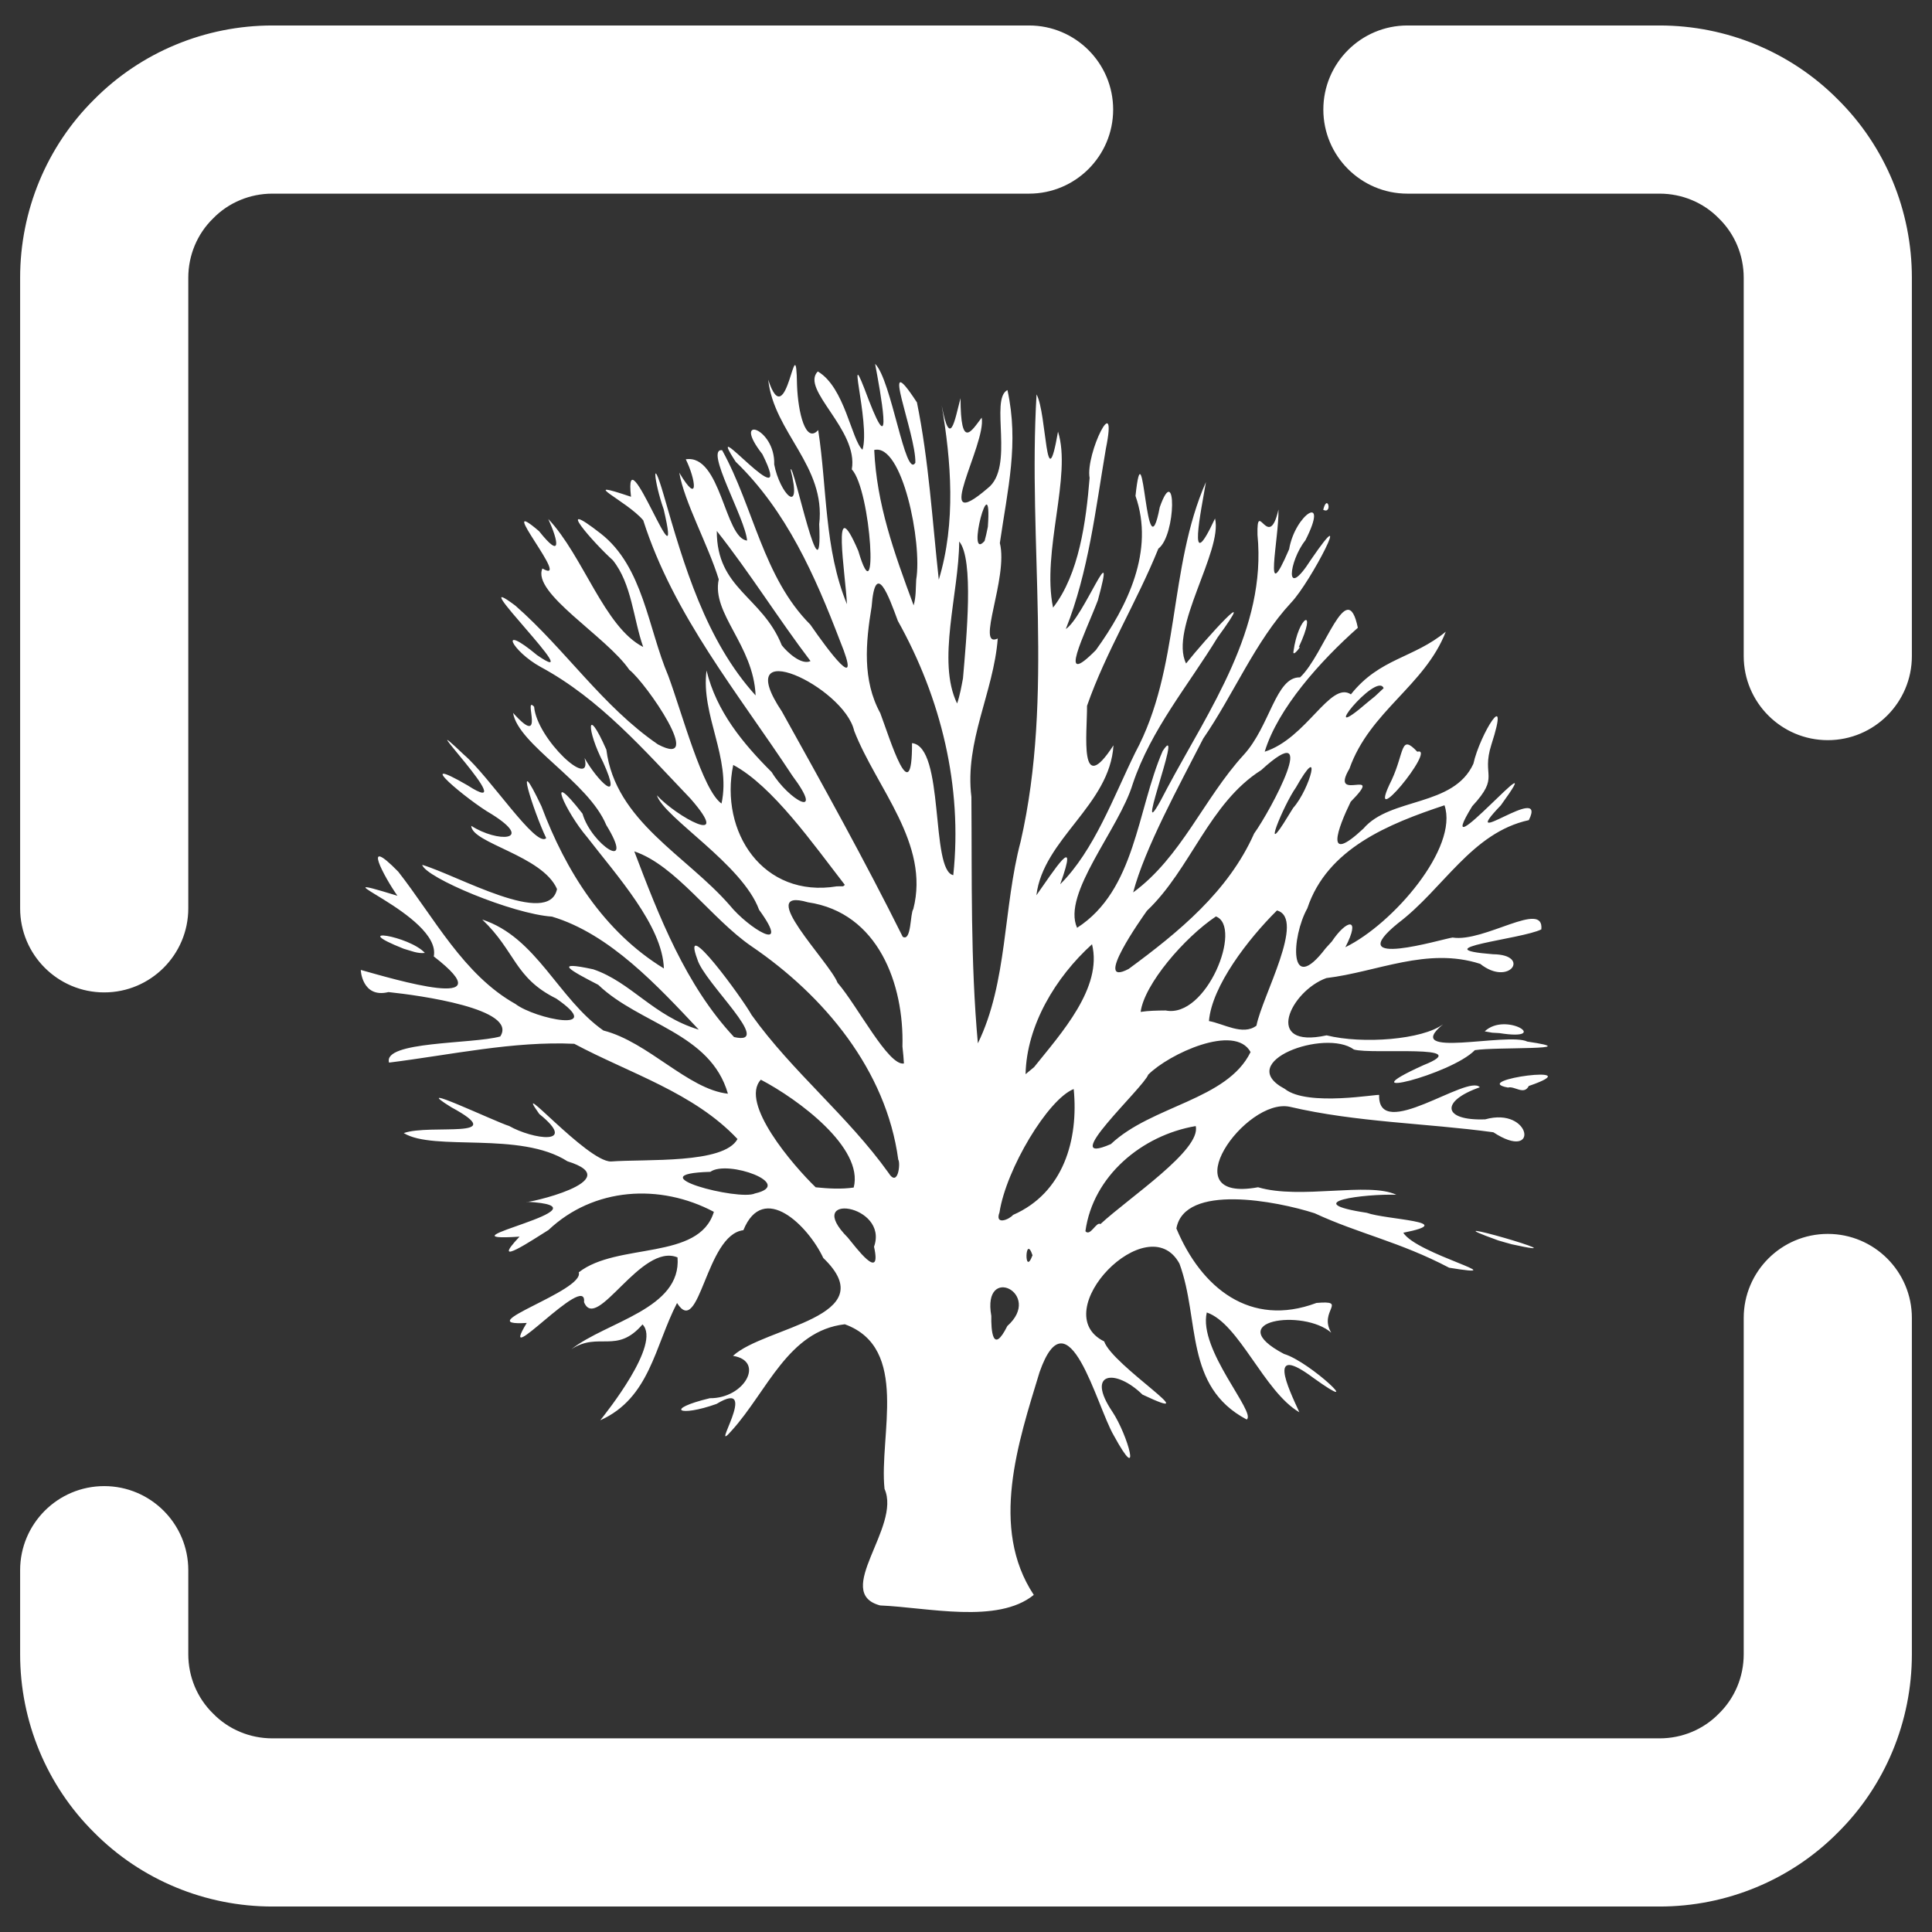 <?xml version="1.0" encoding="UTF-8" standalone="no"?><!-- Generator: Gravit.io --><svg xmlns="http://www.w3.org/2000/svg" xmlns:xlink="http://www.w3.org/1999/xlink" style="isolation:isolate" viewBox="0 0 48 48" width="48pt" height="48pt"><rect x="0" y="0" width="48" height="48" fill="#333333" stroke="none"/><linearGradient id="_lgradient_0" x1="0" y1="0.5" x2="1" y2="0.5" gradientTransform="matrix(47,0,0,46.733,0.5,0.633)" gradientUnits="userSpaceOnUse"><stop offset="0%" stop-opacity="1" style="stop-color:rgb(255,255,255)"/><stop offset="98.261%" stop-opacity="1" style="stop-color:rgb(255,255,255)"/></linearGradient><path d=" M 4.678 22.567 L 4.678 22.567 C 4.678 23.72 3.742 24.656 2.589 24.656 L 2.589 24.656 C 1.436 24.656 0.5 23.72 0.5 22.567 L 0.5 22.567 L 0.5 6.9 C 0.5 5.239 1.158 3.641 2.338 2.472 C 3.508 1.291 5.106 0.633 6.767 0.633 L 25.567 0.633 L 25.567 0.633 C 26.72 0.633 27.656 1.569 27.656 2.722 L 27.656 2.722 C 27.656 3.875 26.72 4.811 25.567 4.811 L 25.567 4.811 L 6.767 4.811 C 6.213 4.811 5.68 5.03 5.294 5.427 C 4.897 5.814 4.678 6.346 4.678 6.9 L 4.678 22.567 L 4.678 22.567 L 4.678 22.567 Z  M 43.322 32.744 L 43.322 32.744 C 43.322 31.592 44.258 30.656 45.411 30.656 L 45.411 30.656 C 46.564 30.656 47.5 31.592 47.5 32.744 L 47.5 32.744 L 47.5 41.1 C 47.5 42.761 46.842 44.359 45.662 45.528 C 44.492 46.709 42.894 47.367 41.233 47.367 L 6.767 47.367 C 5.106 47.367 3.508 46.709 2.338 45.528 C 1.158 44.359 0.5 42.761 0.5 41.1 L 0.5 39.011 L 0.5 39.011 C 0.5 37.858 1.436 36.922 2.589 36.922 L 2.589 36.922 C 3.742 36.922 4.678 37.858 4.678 39.011 L 4.678 39.011 L 4.678 41.1 C 4.678 41.654 4.897 42.186 5.294 42.573 C 5.68 42.97 6.213 43.189 6.767 43.189 L 41.233 43.189 C 41.787 43.189 42.32 42.97 42.706 42.573 C 43.103 42.186 43.322 41.654 43.322 41.1 L 43.322 32.744 L 43.322 32.744 L 43.322 32.744 Z  M 34.967 4.811 L 34.967 4.811 C 33.814 4.811 32.878 3.875 32.878 2.722 L 32.878 2.722 C 32.878 1.569 33.814 0.633 34.967 0.633 L 34.967 0.633 L 41.233 0.633 C 42.894 0.633 44.492 1.291 45.662 2.472 C 46.842 3.641 47.5 5.239 47.5 6.9 L 47.5 16.3 L 47.5 16.3 C 47.5 17.453 46.564 18.389 45.411 18.389 L 45.411 18.389 C 44.258 18.389 43.322 17.453 43.322 16.3 L 43.322 16.3 L 43.322 6.9 C 43.322 6.346 43.103 5.814 42.706 5.427 C 42.32 5.03 41.787 4.811 41.233 4.811 L 34.967 4.811 L 34.967 4.811 Z  M 25.027 32.944 C 25.928 32.14 24.393 31.381 24.629 32.694 C 24.622 33.041 24.661 33.676 25.027 32.944 L 25.027 32.944 Z  M 21.715 30.974 C 22.092 29.919 19.928 29.605 21.062 30.746 C 21.248 30.967 21.917 31.883 21.715 30.974 L 21.715 30.974 Z  M 25.653 31.188 C 25.467 30.632 25.44 31.751 25.652 31.188 L 25.653 31.188 L 25.653 31.188 Z  M 27.34 30.412 C 28.052 29.752 29.851 28.569 29.707 27.977 C 28.37 28.204 27.154 29.218 26.967 30.589 C 27.086 30.732 27.241 30.339 27.34 30.412 L 27.34 30.412 Z  M 25.17 30.184 C 26.423 29.636 26.799 28.318 26.676 27.057 C 26.04 27.307 24.998 29.042 24.832 30.122 C 24.711 30.447 25.068 30.303 25.17 30.184 L 25.17 30.184 L 25.17 30.184 Z  M 18.756 29.651 C 19.766 29.42 18.075 28.805 17.648 29.114 C 15.755 29.166 18.364 29.841 18.756 29.651 L 18.756 29.651 Z  M 21.21 29.504 C 21.466 28.516 19.825 27.307 18.903 26.825 C 18.368 27.401 19.701 28.953 20.265 29.498 C 20.578 29.53 20.898 29.549 21.21 29.504 L 21.21 29.504 L 21.21 29.504 Z  M 22.317 28.811 C 22.019 26.589 20.478 24.739 18.669 23.509 C 17.672 22.825 16.793 21.501 15.759 21.152 C 16.374 22.774 17.038 24.481 18.237 25.765 C 19.255 26.001 17.495 24.416 17.326 23.835 C 16.894 22.674 18.458 24.823 18.673 25.216 C 19.68 26.624 21.061 27.722 22.071 29.134 C 22.315 29.527 22.377 28.889 22.317 28.811 L 22.317 28.811 Z  M 27.6 28.424 C 28.617 27.464 30.488 27.331 31.07 26.138 C 30.68 25.423 29.04 26.184 28.527 26.7 C 28.414 27.021 26.225 29.023 27.6 28.424 L 27.6 28.424 Z  M 25.692 26.512 C 26.363 25.674 27.399 24.537 27.131 23.46 C 26.227 24.277 25.505 25.476 25.48 26.688 L 25.692 26.512 L 25.692 26.512 L 25.692 26.512 Z  M 22.421 26.001 C 22.463 24.454 21.821 22.674 20.073 22.417 C 18.728 22.025 20.613 23.902 20.809 24.417 C 21.301 24.983 22.072 26.492 22.458 26.422 L 22.444 26.23 L 22.421 26.001 L 22.421 26.001 L 22.421 26.001 Z  M 31.216 25.482 C 31.364 24.735 32.448 22.822 31.726 22.62 C 31.01 23.329 30.108 24.498 30.036 25.368 C 30.393 25.429 30.879 25.739 31.216 25.482 L 31.216 25.482 Z  M 28.96 25.105 C 29.975 25.31 30.883 23.023 30.209 22.769 C 29.421 23.297 28.43 24.454 28.339 25.14 C 28.545 25.109 28.753 25.107 28.96 25.105 L 28.96 25.105 L 28.96 25.105 Z  M 28.041 24.073 C 29.28 23.162 30.519 22.148 31.158 20.709 C 31.58 20.121 32.846 17.751 31.335 19.133 C 30.039 19.953 29.585 21.593 28.496 22.627 C 28.382 22.787 27.127 24.554 28.041 24.073 L 28.041 24.073 Z  M 33.088 23.392 C 33.459 22.839 33.821 22.767 33.425 23.533 C 34.61 22.955 36.244 21.061 35.888 20.007 C 34.512 20.465 32.976 21.075 32.48 22.568 C 32.084 23.275 32.009 24.778 32.935 23.56 L 33.088 23.392 L 33.088 23.392 L 33.088 23.392 Z  M 22.691 22.585 C 23.109 20.958 21.778 19.585 21.222 18.158 C 20.974 17.058 18.111 15.711 19.426 17.677 C 20.455 19.527 21.484 21.378 22.428 23.274 C 22.647 23.403 22.61 22.691 22.691 22.585 L 22.691 22.585 Z  M 20.99 21.985 C 20.204 20.971 19.192 19.524 18.217 19.005 C 17.87 20.675 18.963 22.32 20.79 22.021 L 20.948 22.019 L 20.99 21.985 L 20.99 21.985 L 20.99 21.985 Z  M 23.684 21.743 C 23.917 19.543 23.38 17.345 22.307 15.426 C 22.087 14.831 21.747 13.874 21.655 15.074 C 21.507 15.967 21.422 16.898 21.87 17.717 C 22.106 18.341 22.666 20.198 22.659 18.463 C 23.477 18.55 23.111 21.629 23.684 21.743 L 23.684 21.743 Z  M 32.129 20.072 C 32.551 19.598 32.87 18.375 32.196 19.566 C 31.89 19.997 31.29 21.456 32.012 20.26 L 32.129 20.072 L 32.129 20.072 L 32.129 20.072 Z  M 34.376 17.098 C 34.207 16.663 32.623 18.623 33.99 17.438 L 34.16 17.3 L 34.376 17.098 L 34.376 17.098 L 34.376 17.098 Z  M 23.925 16.853 C 24.01 15.856 24.202 13.894 23.831 13.453 C 23.824 14.74 23.268 16.43 23.779 17.478 C 23.849 17.275 23.885 17.063 23.925 16.853 L 23.925 16.853 L 23.925 16.853 Z  M 20.137 16.424 C 19.334 15.367 18.632 14.233 17.809 13.192 C 17.804 14.635 18.933 14.81 19.423 16.031 C 19.56 16.208 19.914 16.533 20.137 16.424 L 20.137 16.424 Z  M 22.763 14.401 C 22.917 13.48 22.414 11.007 21.72 11.18 C 21.78 12.523 22.208 13.717 22.699 15.04 C 22.76 14.833 22.75 14.614 22.763 14.401 L 22.763 14.401 L 22.763 14.401 Z  M 24.543 13.089 C 24.659 11.462 23.978 13.994 24.462 13.44 L 24.501 13.286 L 24.543 13.089 L 24.543 13.089 L 24.543 13.089 Z  M 15.532 35.291 L 15.532 35.291 Z  M 29.756 34.449 L 29.756 34.449 Z  M 34.136 31.318 L 34.136 31.318 Z  M 37.223 30.818 C 35.159 30.078 39.592 31.36 37.561 30.914 L 37.396 30.868 L 37.223 30.818 L 37.223 30.818 L 37.223 30.818 Z  M 38.359 28.002 L 38.359 28.002 Z  M 9.487 27.57 L 9.487 27.57 Z  M 37.465 27.02 C 36.457 26.835 39.606 26.423 37.982 26.981 C 37.862 27.218 37.629 26.974 37.465 27.02 L 37.465 27.02 Z  M 9.391 25.662 L 9.391 25.662 Z  M 36.887 25.624 C 37.417 25.121 38.563 25.875 37.251 25.667 L 37.073 25.657 L 36.887 25.624 L 36.887 25.624 L 36.887 25.624 Z  M 38.19 24.365 L 38.19 24.365 Z  M 12.12 23.797 L 12.12 23.797 Z  M 10.029 23.571 C 8.619 23.011 10.165 23.248 10.556 23.675 C 10.374 23.698 10.199 23.618 10.029 23.571 L 10.029 23.571 Z  M 8.848 22.883 L 8.848 22.883 Z  M 10.997 20.153 L 10.997 20.153 Z  M 34.577 19.376 C 34.901 18.674 34.788 18.228 35.212 18.676 C 35.722 18.532 33.856 20.819 34.577 19.376 L 34.577 19.376 L 34.577 19.376 Z  M 32.135 16.192 C 32.255 15.287 32.75 15.047 32.265 16.084 C 32.372 16.003 32.112 16.342 32.135 16.192 L 32.135 16.192 Z  M 15.368 13.324 L 15.368 13.324 Z  M 32.875 12.666 C 32.979 12.241 33.113 12.784 32.875 12.666 L 32.875 12.666 L 32.875 12.666 Z  M 18.379 10.512 L 18.379 10.512 Z  M 21.871 39.888 C 20.671 39.574 22.4 37.937 21.976 36.991 C 21.836 35.668 22.609 33.49 20.989 32.901 C 19.585 33.062 19.063 34.561 18.189 35.531 C 17.57 36.243 18.932 34.196 17.802 34.88 C 16.869 35.214 16.486 35.015 17.636 34.738 C 18.496 34.748 19.013 33.813 18.211 33.686 C 18.991 32.961 21.989 32.729 20.454 31.254 C 20.08 30.455 18.965 29.346 18.469 30.564 C 17.532 30.673 17.383 33.266 16.821 32.373 C 16.266 33.445 16.146 34.734 14.914 35.286 C 15.042 35.123 16.438 33.387 15.963 32.905 C 15.317 33.654 14.877 33.074 14.194 33.522 C 15.07 32.833 16.935 32.523 16.833 31.24 C 15.924 30.864 14.822 33.118 14.51 32.351 C 14.593 31.561 12.308 34.148 13.087 32.868 C 11.608 32.959 14.528 32.073 14.379 31.611 C 15.334 30.862 17.369 31.326 17.736 30.108 C 16.397 29.397 14.749 29.499 13.627 30.559 C 13.279 30.773 12.127 31.551 12.908 30.724 C 10.675 30.871 15.392 29.984 13.086 29.857 C 13.012 29.916 15.659 29.335 14.098 28.852 C 12.923 28.098 10.78 28.611 10.031 28.151 C 10.694 27.916 12.719 28.325 11.21 27.508 C 10.103 26.821 12.317 27.875 12.65 27.975 C 13.227 28.304 14.391 28.478 13.399 27.677 C 12.684 26.675 14.582 28.859 15.176 28.857 C 16.059 28.791 17.983 28.923 18.323 28.299 C 17.239 27.145 15.638 26.665 14.268 25.933 C 12.753 25.862 11.203 26.208 9.666 26.4 C 9.508 25.865 11.731 25.943 12.428 25.751 C 12.879 25.067 10.427 24.729 9.652 24.648 C 8.986 24.812 8.957 24.073 8.965 24.098 C 9.78 24.325 12.601 25.172 10.777 23.762 C 10.983 22.727 7.588 21.555 9.874 22.255 C 9.551 21.798 8.959 20.701 9.894 21.656 C 10.783 22.792 11.517 24.221 12.804 24.942 C 13.296 25.318 15.084 25.681 13.82 24.809 C 12.778 24.294 12.811 23.635 11.981 22.846 C 13.335 23.288 13.865 24.813 14.992 25.603 C 16.104 25.886 17.094 27.064 18.085 27.173 C 17.652 25.66 15.891 25.452 14.864 24.468 C 14.178 24.114 13.711 23.86 14.739 24.082 C 15.681 24.402 16.232 25.242 17.361 25.581 C 16.343 24.5 15.152 23.203 13.714 22.773 C 12.733 22.708 10.578 21.806 10.489 21.487 C 11.361 21.744 13.636 23.054 13.839 22.088 C 13.477 21.255 11.721 20.951 11.708 20.517 C 12.352 20.934 13.302 20.907 12.214 20.227 C 11.619 19.888 10.174 18.675 11.617 19.512 C 13.079 20.455 10.053 17.353 11.53 18.754 C 12.159 19.291 13.324 21.081 13.57 20.822 C 13.254 20.165 12.732 18.515 13.453 20.033 C 14.054 21.637 15.004 23.151 16.494 24.061 C 16.459 22.998 15.326 21.757 14.587 20.798 C 14.053 20.176 13.519 18.99 14.472 20.215 C 14.697 20.992 15.806 21.708 15.062 20.497 C 14.614 19.418 12.877 18.505 12.747 17.712 C 13.581 18.643 12.983 17.248 13.27 17.559 C 13.338 18.366 14.737 19.66 14.523 18.833 C 14.829 19.38 15.494 20.059 14.984 18.937 C 14.575 18.144 14.558 17.475 15.065 18.626 C 15.289 20.406 17.054 21.251 18.134 22.496 C 18.581 23.049 19.691 23.748 18.859 22.603 C 18.445 21.472 16.502 20.319 16.32 19.759 C 16.794 20.281 18.236 21.081 17.158 19.845 C 16.013 18.648 14.909 17.368 13.435 16.572 C 12.713 16.176 12.356 15.455 13.344 16.277 C 14.706 17.217 11.418 14.007 12.803 15.046 C 14.044 16.132 14.97 17.55 16.345 18.494 C 17.538 19.124 16.053 16.968 15.636 16.642 C 15.062 15.807 13.206 14.732 13.476 14.124 C 14.248 14.57 12.231 12.204 13.393 13.197 C 13.962 13.914 13.878 13.457 13.622 12.894 C 14.491 13.812 15.015 15.584 15.98 16.074 C 15.733 15.372 15.697 14.504 15.225 13.918 C 14.752 13.494 13.709 12.307 14.929 13.259 C 15.981 14.083 16.099 15.606 16.603 16.79 C 16.951 17.73 17.453 19.633 17.926 19.964 C 18.17 18.825 17.407 17.767 17.554 16.66 C 17.799 17.671 18.45 18.462 19.172 19.183 C 19.601 19.891 20.516 20.384 19.685 19.271 C 18.339 17.224 16.739 15.296 15.981 12.927 C 15.575 12.443 14.286 11.873 15.677 12.342 C 15.482 10.621 17.01 14.881 16.489 12.654 C 16.248 11.973 16.18 11.234 16.489 12.296 C 16.99 14.039 17.532 15.908 18.773 17.278 C 18.72 16.025 17.674 15.248 17.857 14.393 C 17.587 13.522 17.003 12.477 16.876 11.743 C 17.383 12.593 17.282 11.902 17.038 11.411 C 17.913 11.277 18.003 13.374 18.561 13.43 C 18.521 12.882 17.494 11.131 17.941 11.185 C 18.722 12.596 18.959 14.344 20.132 15.518 C 20.556 16.132 21.454 17.352 20.868 15.918 C 20.251 14.307 19.539 12.69 18.278 11.472 C 17.396 10.118 19.822 13.051 18.941 11.284 C 18.152 10.277 19.266 10.624 19.235 11.539 C 19.371 12.257 19.945 12.86 19.642 11.662 C 19.713 11.487 20.445 15.075 20.353 13.024 C 20.522 11.575 19.227 10.75 19.086 9.433 C 19.555 10.884 19.776 7.956 19.802 9.574 C 19.827 10.24 20.012 11.035 20.328 10.685 C 20.551 12.13 20.476 13.637 21.042 15.011 C 21.01 14.279 20.641 12.098 21.324 13.687 C 21.834 15.416 21.647 12.187 21.163 11.661 C 21.336 10.677 19.877 9.676 20.318 9.229 C 20.988 9.62 21.154 10.928 21.428 11.174 C 21.635 10.513 20.942 8.214 21.584 9.94 C 22.209 11.556 21.871 9.73 21.742 9.04 C 22.15 9.438 22.49 11.909 22.742 11.497 C 22.761 10.772 21.803 8.5 22.781 9.998 C 23.077 11.449 23.163 12.94 23.324 14.402 C 23.755 12.983 23.63 11.449 23.396 10.074 C 23.604 11.165 23.715 10.461 23.864 9.893 C 23.867 11.191 24.135 10.709 24.39 10.376 C 24.51 11.041 23.1 13.365 24.537 12.132 C 25.218 11.611 24.581 9.917 25.03 9.691 C 25.319 11.014 25.037 12.139 24.841 13.492 C 25.057 14.35 24.23 16.123 24.789 15.864 C 24.686 17.205 23.963 18.415 24.134 19.798 C 24.15 21.838 24.11 23.89 24.295 25.921 C 25.035 24.405 24.921 22.549 25.358 20.906 C 26.192 17.253 25.534 13.495 25.753 9.799 C 26.012 10.274 25.978 12.49 26.286 10.724 C 26.635 11.827 25.874 13.699 26.163 15.096 C 26.809 14.265 26.982 12.962 27.071 11.875 C 26.965 11.269 27.784 9.623 27.475 11.148 C 27.218 12.655 27.046 14.202 26.48 15.628 C 26.919 15.345 27.76 13.138 27.276 14.915 C 26.954 15.76 26.24 17.151 27.227 16.151 C 28.013 15.063 28.69 13.682 28.211 12.321 C 28.419 10.38 28.465 14.421 28.814 12.601 C 29.227 11.429 29.228 13.295 28.779 13.631 C 28.246 14.953 27.473 16.198 27.007 17.536 C 27.011 18.229 26.802 19.847 27.664 18.517 C 27.575 20.001 25.918 20.841 25.749 22.243 C 26.165 21.657 26.832 20.602 26.34 21.97 C 27.189 21.123 27.661 19.805 28.207 18.694 C 29.331 16.607 29.021 14.112 29.961 11.977 C 29.847 12.659 29.477 14.405 30.187 12.882 C 30.384 13.686 29.041 15.624 29.468 16.484 C 29.934 15.893 31.335 14.351 30.251 15.836 C 29.516 17.039 28.599 18.12 28.143 19.475 C 27.805 20.597 26.377 22.205 26.76 23.051 C 28.213 22.114 28.247 20.134 28.886 18.659 C 29.478 17.76 27.952 21.632 29.003 19.573 C 30.049 17.615 31.471 15.624 31.242 13.289 C 31.22 12.359 31.522 13.731 31.763 12.659 C 31.781 13.371 31.366 15.188 32.028 13.645 C 32.176 12.774 33.043 12.223 32.432 13.424 C 32.023 13.938 31.898 14.958 32.569 13.907 C 33.679 12.284 32.572 14.455 32.078 14.972 C 31.183 15.935 30.657 17.24 29.894 18.349 C 29.276 19.555 28.442 21.078 28.153 22.172 C 29.346 21.299 29.911 19.835 30.898 18.756 C 31.559 18.035 31.693 16.811 32.3 16.829 C 32.906 16.263 33.463 14.271 33.735 15.597 C 32.802 16.424 31.749 17.597 31.421 18.676 C 32.463 18.345 33.05 16.911 33.563 17.251 C 34.281 16.348 35.12 16.358 35.92 15.694 C 35.399 17.038 34.032 17.666 33.526 19.099 C 33.007 19.977 34.443 19.019 33.557 19.92 C 33.236 20.58 32.893 21.504 33.874 20.586 C 34.544 19.802 36.112 20.056 36.606 18.975 C 36.767 18.243 37.536 17.005 37.053 18.5 C 36.795 19.312 37.283 19.267 36.577 20.03 C 35.462 21.851 38.656 18.12 37.289 20.006 C 36.131 21.216 38.468 19.404 37.983 20.376 C 36.563 20.686 35.858 22.087 34.736 22.935 C 33.306 24.096 35.823 23.33 36.088 23.293 C 36.876 23.42 38.367 22.352 38.294 23.09 C 37.819 23.333 35.295 23.566 37.096 23.708 C 38.042 23.717 37.503 24.524 36.776 23.947 C 35.454 23.521 34.219 24.148 32.953 24.3 C 32.062 24.621 31.367 26.071 32.959 25.723 C 33.857 25.946 35.344 25.83 35.854 25.447 C 34.788 26.327 37.459 25.637 37.946 25.878 C 39.453 26.1 37.167 26.005 36.642 26.091 C 36.049 26.702 33.367 27.368 35.365 26.464 C 36.698 25.933 34.091 26.206 33.638 26.075 C 32.922 25.55 30.644 26.38 31.919 27.052 C 32.483 27.507 34.279 27.166 34.264 27.206 C 34.233 28.387 36.472 26.673 36.766 27.013 C 35.777 27.359 35.841 27.849 36.899 27.81 C 38.053 27.487 38.256 28.887 37.102 28.131 C 35.423 27.902 33.706 27.887 32.042 27.497 C 30.942 27.267 29.072 29.898 31.256 29.497 C 32.307 29.81 34 29.356 34.692 29.684 C 33.93 29.656 32.208 29.866 33.958 30.132 C 34.431 30.305 36.285 30.347 34.864 30.627 C 35.201 31.161 37.739 31.779 36.003 31.496 C 34.773 30.85 33.769 30.656 32.662 30.143 C 31.724 29.84 29.429 29.396 29.227 30.521 C 29.843 31.992 31.058 32.99 32.708 32.371 C 33.507 32.304 32.751 32.567 33.074 33.11 C 32.386 32.509 30.318 32.803 31.9 33.638 C 32.559 33.834 33.996 35.215 32.627 34.231 C 31.475 33.373 31.991 34.454 32.282 35.087 C 31.405 34.577 30.787 32.88 29.982 32.608 C 29.765 33.535 31.227 35.106 30.973 35.267 C 29.418 34.443 29.817 32.794 29.304 31.396 C 28.525 29.957 25.963 32.602 27.433 33.327 C 27.634 33.924 30.062 35.441 28.384 34.648 C 27.716 33.996 26.963 34.079 27.638 35.076 C 28.024 35.657 28.384 36.97 27.67 35.661 C 27.245 34.934 26.541 32.058 25.827 34.092 C 25.297 35.835 24.583 37.959 25.684 39.625 C 24.786 40.354 23.046 39.936 21.871 39.887 L 21.871 39.888 L 21.871 39.888 Z " fill-rule="evenodd" fill="url(#_lgradient_0)"/></svg>